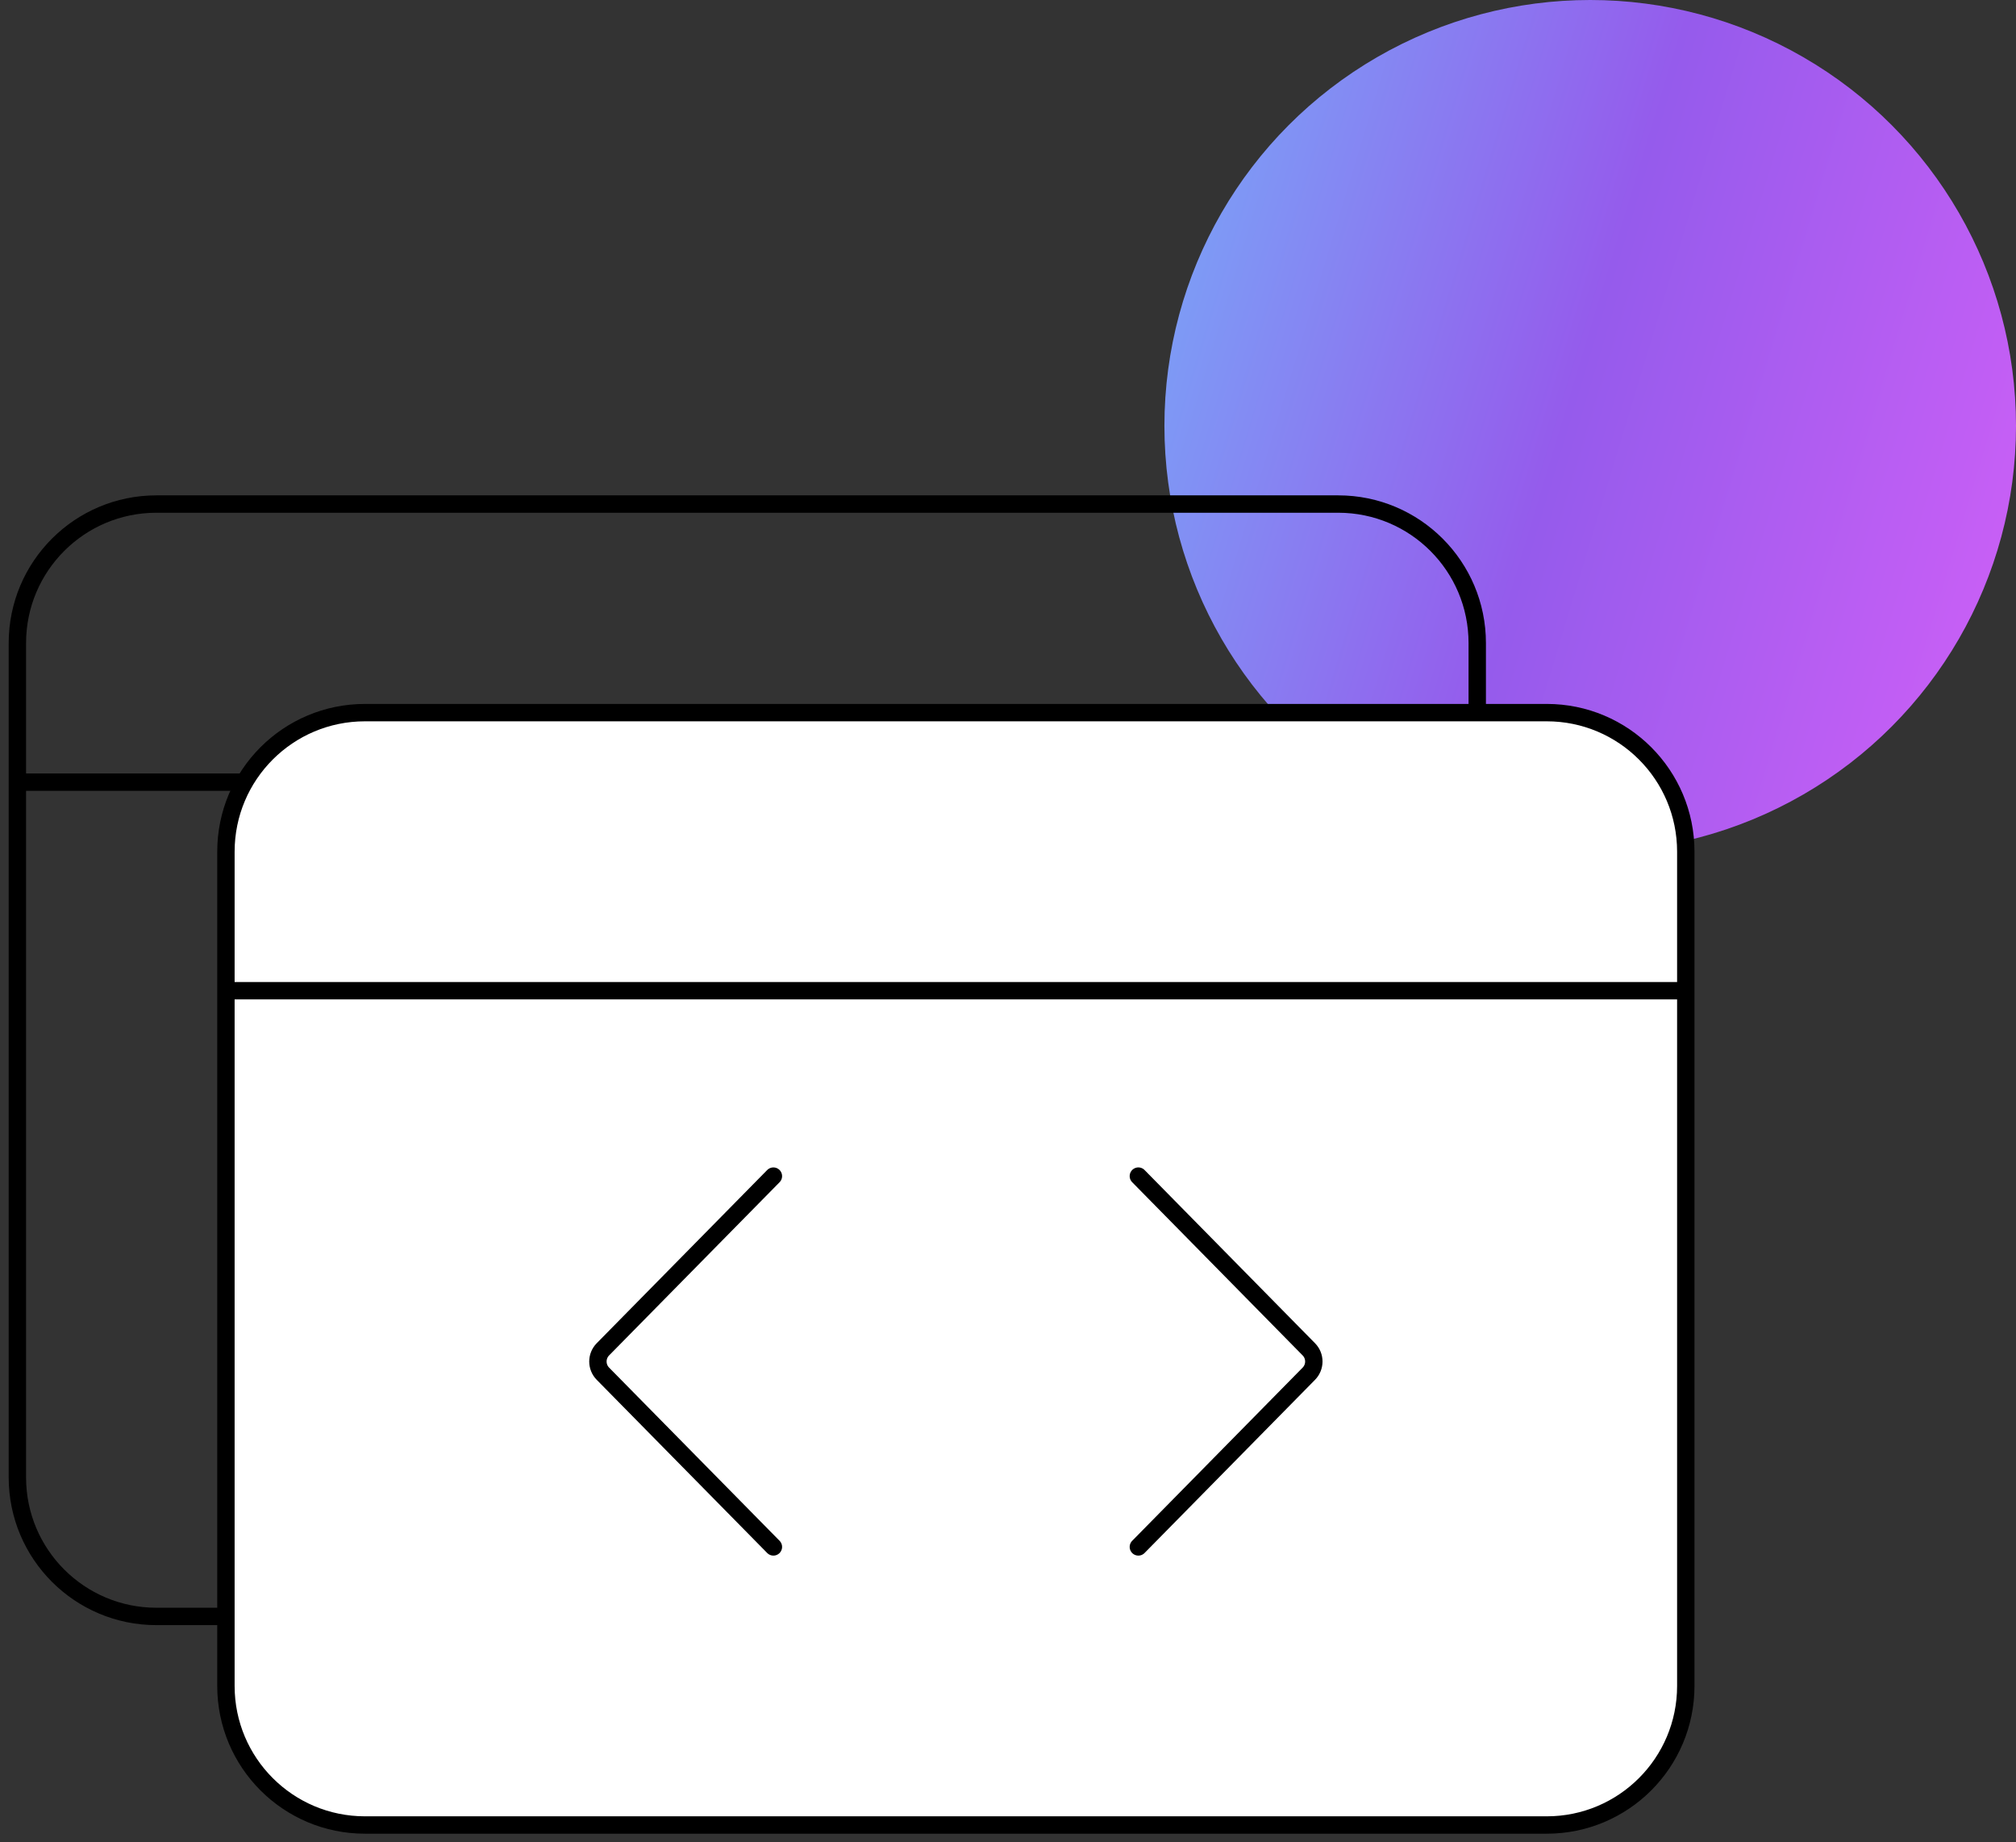 <svg width="116" height="106" viewBox="0 0 116 106" fill="none" xmlns="http://www.w3.org/2000/svg">
<rect x="0" y="0" width="116" height="106" fill="#333333" stroke="none"/>
<circle cx="91.5" cy="24.5" r="24.5" fill="url(#paint0_linear_90_112)"/>
<path d="M1 45V85C1 89.418 4.582 93 9 93H77C81.418 93 85 89.418 85 85V45M1 45V37C1 32.582 4.582 29 9 29H77C81.418 29 85 32.582 85 37V45M1 45H85" stroke="black"/>
<path d="M32.501 55.667L27.525 60.721C24.46 63.835 24.46 68.832 27.525 71.946L32.501 77" stroke="black" stroke-linecap="round"/>
<path d="M53.501 77L58.476 71.945C61.541 68.832 61.541 63.835 58.476 60.721L53.501 55.667" stroke="black" stroke-linecap="round"/>
<path d="M13 49C13 44.582 16.582 41 21 41H89C93.418 41 97 44.582 97 49V57V97C97 101.418 93.418 105 89 105H21C16.582 105 13 101.418 13 97V57V49Z" fill="white"/>
<path d="M13 57V97C13 101.418 16.582 105 21 105H89C93.418 105 97 101.418 97 97V57M13 57V49C13 44.582 16.582 41 21 41H89C93.418 41 97 44.582 97 49V57M13 57H97" stroke="black"/>
<path d="M44.501 67.667L34.691 77.632C34.308 78.021 34.308 78.646 34.691 79.035L44.501 89" stroke="black" stroke-linecap="round"/>
<path d="M65.501 89L75.31 79.035C75.693 78.645 75.693 78.021 75.31 77.632L65.501 67.666" stroke="black" stroke-linecap="round"/>
<defs>
<linearGradient id="paint0_linear_90_112" x1="51.958" y1="-9.981" x2="147.876" y2="19.061" gradientUnits="userSpaceOnUse">
<stop stop-color="#66DAFF"/>
<stop offset="0.463" stop-color="#955BEC"/>
<stop offset="1" stop-color="#FC63FF"/>
</linearGradient>
</defs>
</svg>

